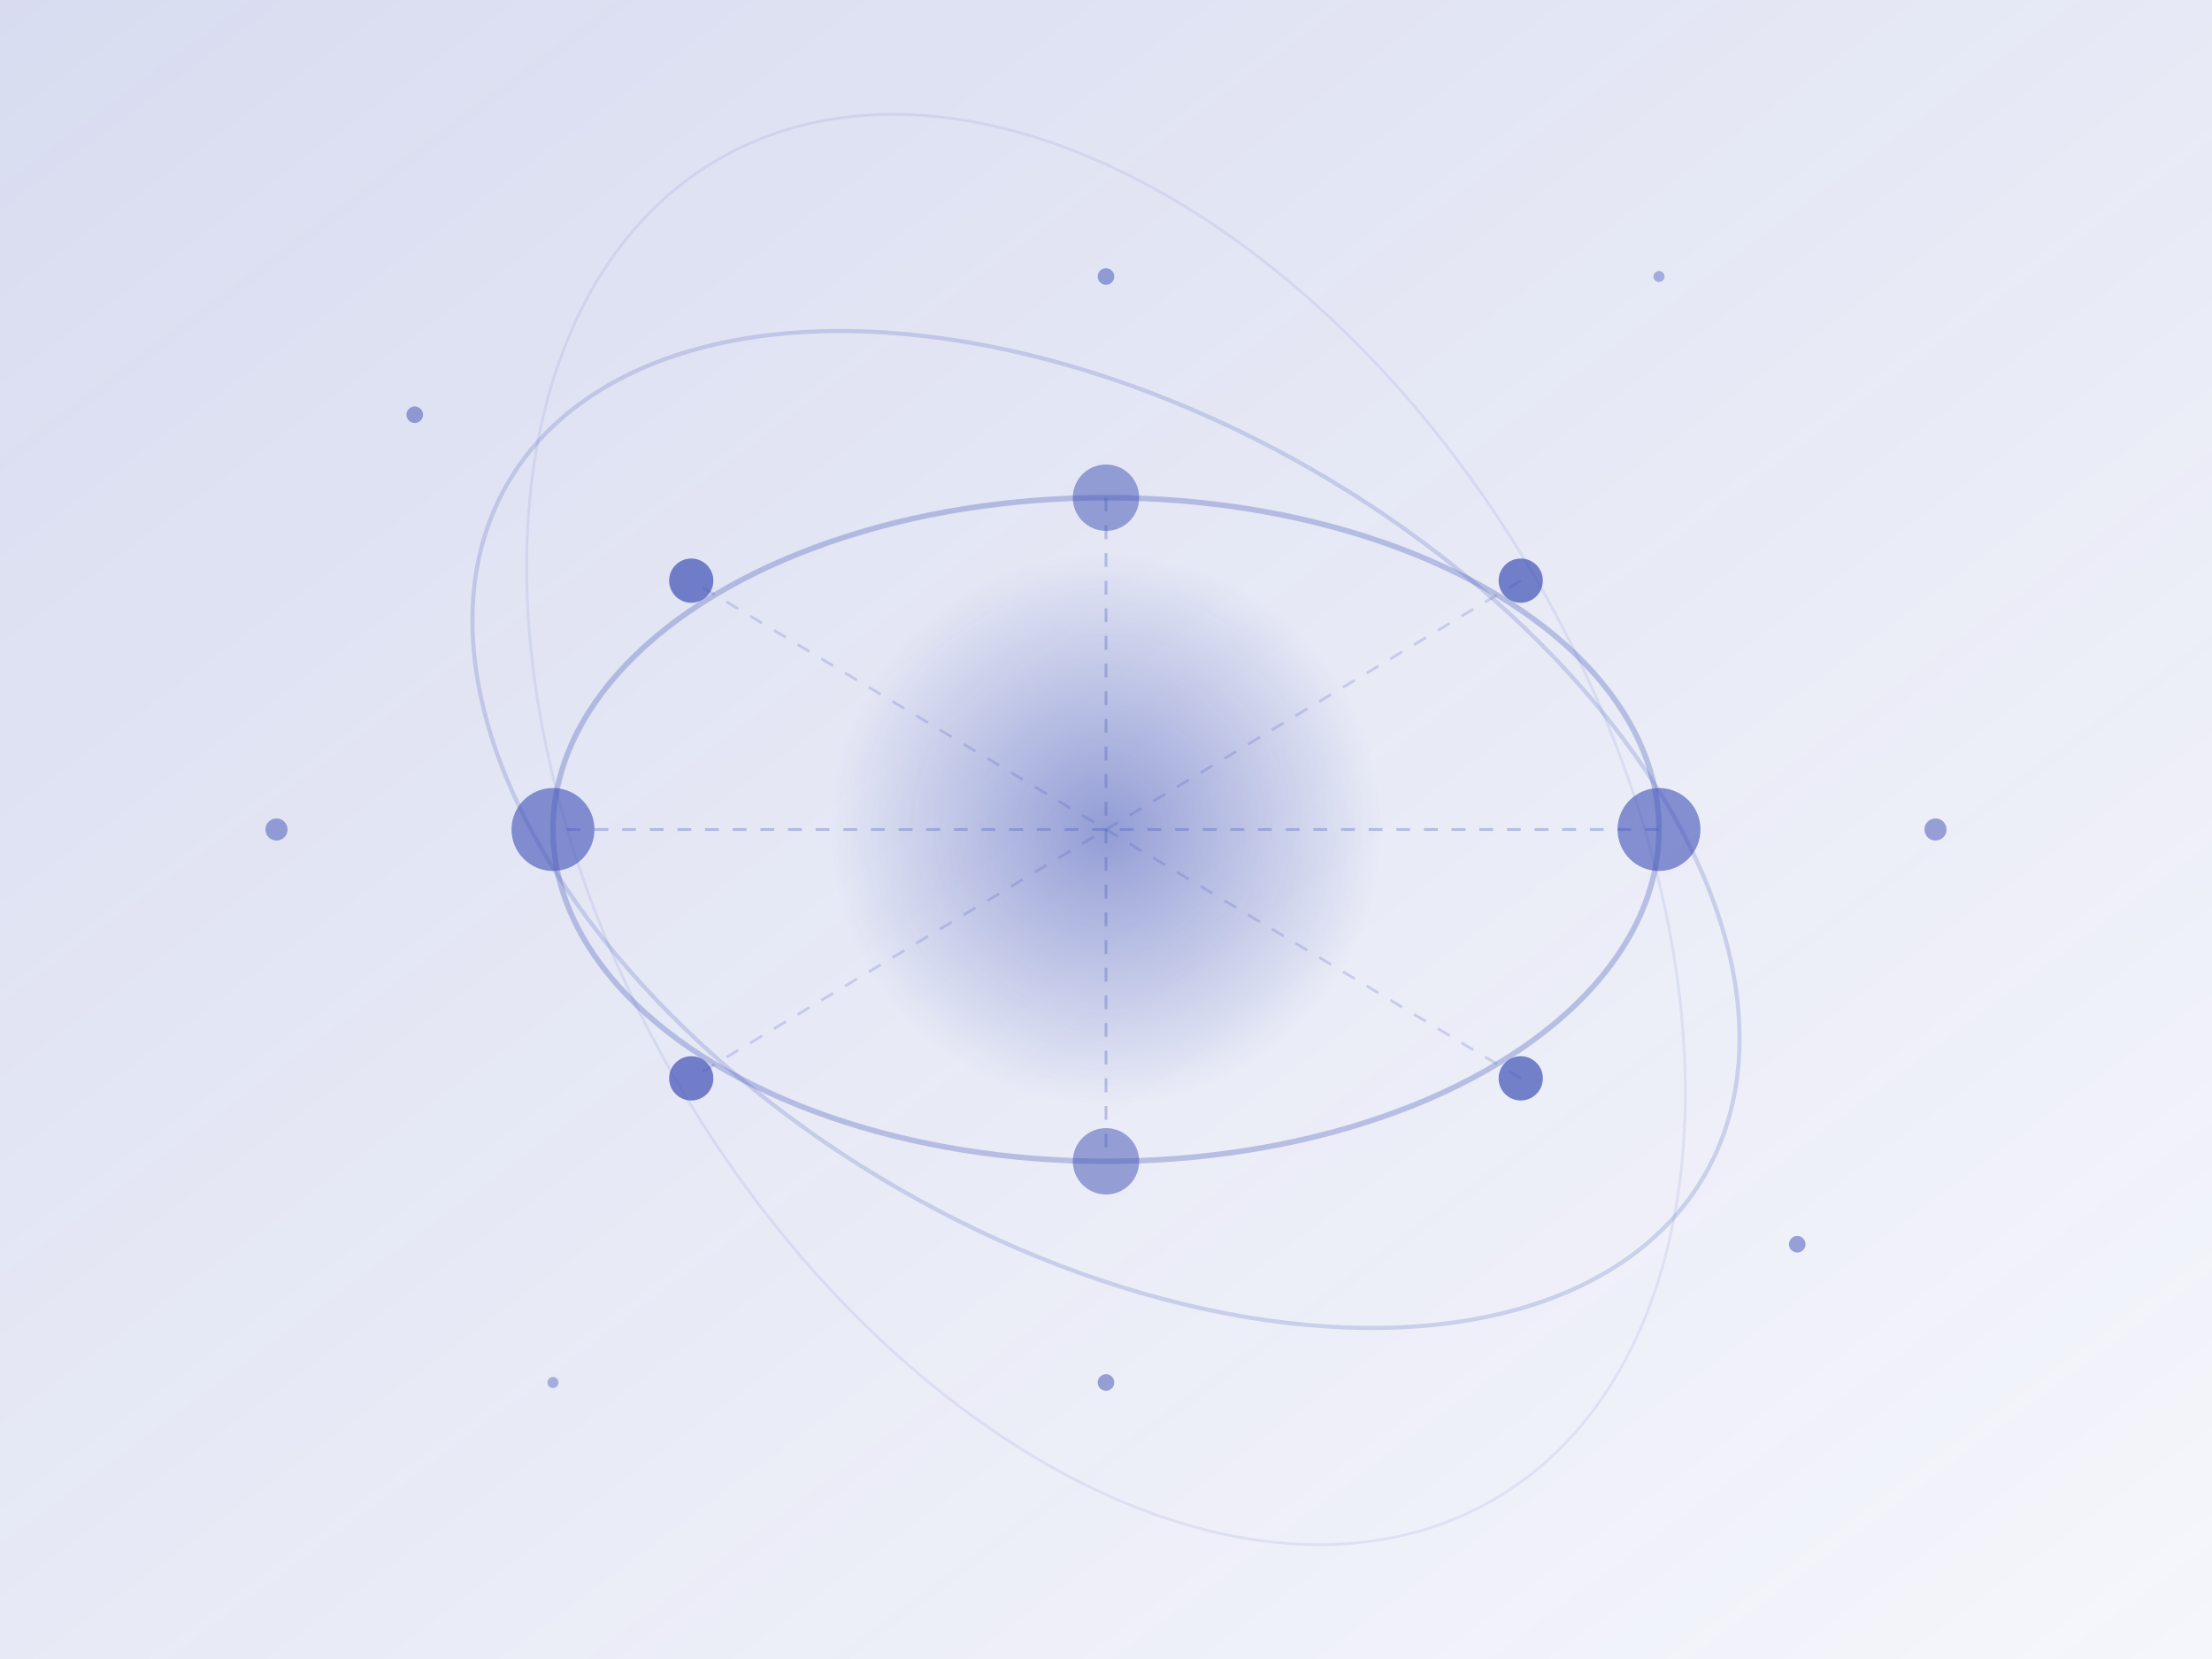 <svg width="800" height="600" viewBox="0 0 800 600" xmlns="http://www.w3.org/2000/svg">
  <!-- Background with gradient -->
  <defs>
    <linearGradient id="bg-gradient" x1="0%" y1="0%" x2="100%" y2="100%">
      <stop offset="0%" stop-color="#3F51B5" stop-opacity="0.2"/>
      <stop offset="100%" stop-color="#3F51B5" stop-opacity="0.05"/>
    </linearGradient>
    
    <radialGradient id="glow" cx="50%" cy="50%" r="50%" fx="50%" fy="50%">
      <stop offset="0%" stop-color="#3F51B5" stop-opacity="0.5"/>
      <stop offset="100%" stop-color="#3F51B5" stop-opacity="0"/>
    </radialGradient>

    <!-- Filter for glow effect -->
    <filter id="blur-filter" x="-50%" y="-50%" width="200%" height="200%">
      <feGaussianBlur in="SourceGraphic" stdDeviation="8" />
    </filter>
  </defs>

  <!-- Background -->
  <rect width="800" height="600" fill="url(#bg-gradient)" />

  <!-- Main glowing orb -->
  <circle cx="400" cy="300" r="100" fill="url(#glow)" filter="url(#blur-filter)" />

  <!-- Orbital paths -->
  <ellipse cx="400" cy="300" rx="200" ry="120" fill="none" stroke="#3F51B5" stroke-width="2" stroke-opacity="0.3" />
  <ellipse cx="400" cy="300" rx="250" ry="150" fill="none" stroke="#3F51B5" stroke-width="1.5" stroke-opacity="0.2" transform="rotate(30 400 300)" />
  <ellipse cx="400" cy="300" rx="280" ry="180" fill="none" stroke="#3F51B5" stroke-width="1" stroke-opacity="0.1" transform="rotate(60 400 300)" />

  <!-- Quantum bits on orbit -->
  <circle cx="600" cy="300" r="15" fill="#3F51B5" fill-opacity="0.6" />
  <circle cx="400" cy="420" r="12" fill="#3F51B5" fill-opacity="0.5" />
  <circle cx="200" cy="300" r="15" fill="#3F51B5" fill-opacity="0.6" />
  <circle cx="400" cy="180" r="12" fill="#3F51B5" fill-opacity="0.5" />
  
  <!-- Orbital particles -->
  <circle cx="550" cy="390" r="8" fill="#3F51B5" fill-opacity="0.7" />
  <circle cx="250" cy="390" r="8" fill="#3F51B5" fill-opacity="0.7" />
  <circle cx="550" cy="210" r="8" fill="#3F51B5" fill-opacity="0.7" />
  <circle cx="250" cy="210" r="8" fill="#3F51B5" fill-opacity="0.7" />

  <!-- Small dots scattered around -->
  <circle cx="150" cy="150" r="3" fill="#3F51B5" fill-opacity="0.5" />
  <circle cx="650" cy="450" r="3" fill="#3F51B5" fill-opacity="0.5" />
  <circle cx="200" cy="500" r="2" fill="#3F51B5" fill-opacity="0.4" />
  <circle cx="600" cy="100" r="2" fill="#3F51B5" fill-opacity="0.4" />
  <circle cx="700" cy="300" r="4" fill="#3F51B5" fill-opacity="0.5" />
  <circle cx="100" cy="300" r="4" fill="#3F51B5" fill-opacity="0.5" />
  <circle cx="400" cy="500" r="3" fill="#3F51B5" fill-opacity="0.5" />
  <circle cx="400" cy="100" r="3" fill="#3F51B5" fill-opacity="0.5" />

  <!-- Connecting lines to represent entanglement -->
  <line x1="600" y1="300" x2="200" y2="300" stroke="#3F51B5" stroke-width="1" stroke-opacity="0.3" stroke-dasharray="5,5" />
  <line x1="400" y1="180" x2="400" y2="420" stroke="#3F51B5" stroke-width="1" stroke-opacity="0.3" stroke-dasharray="5,5" />
  <line x1="550" y1="210" x2="250" y2="390" stroke="#3F51B5" stroke-width="1" stroke-opacity="0.2" stroke-dasharray="5,5" />
  <line x1="550" y1="390" x2="250" y2="210" stroke="#3F51B5" stroke-width="1" stroke-opacity="0.2" stroke-dasharray="5,5" />
</svg> 